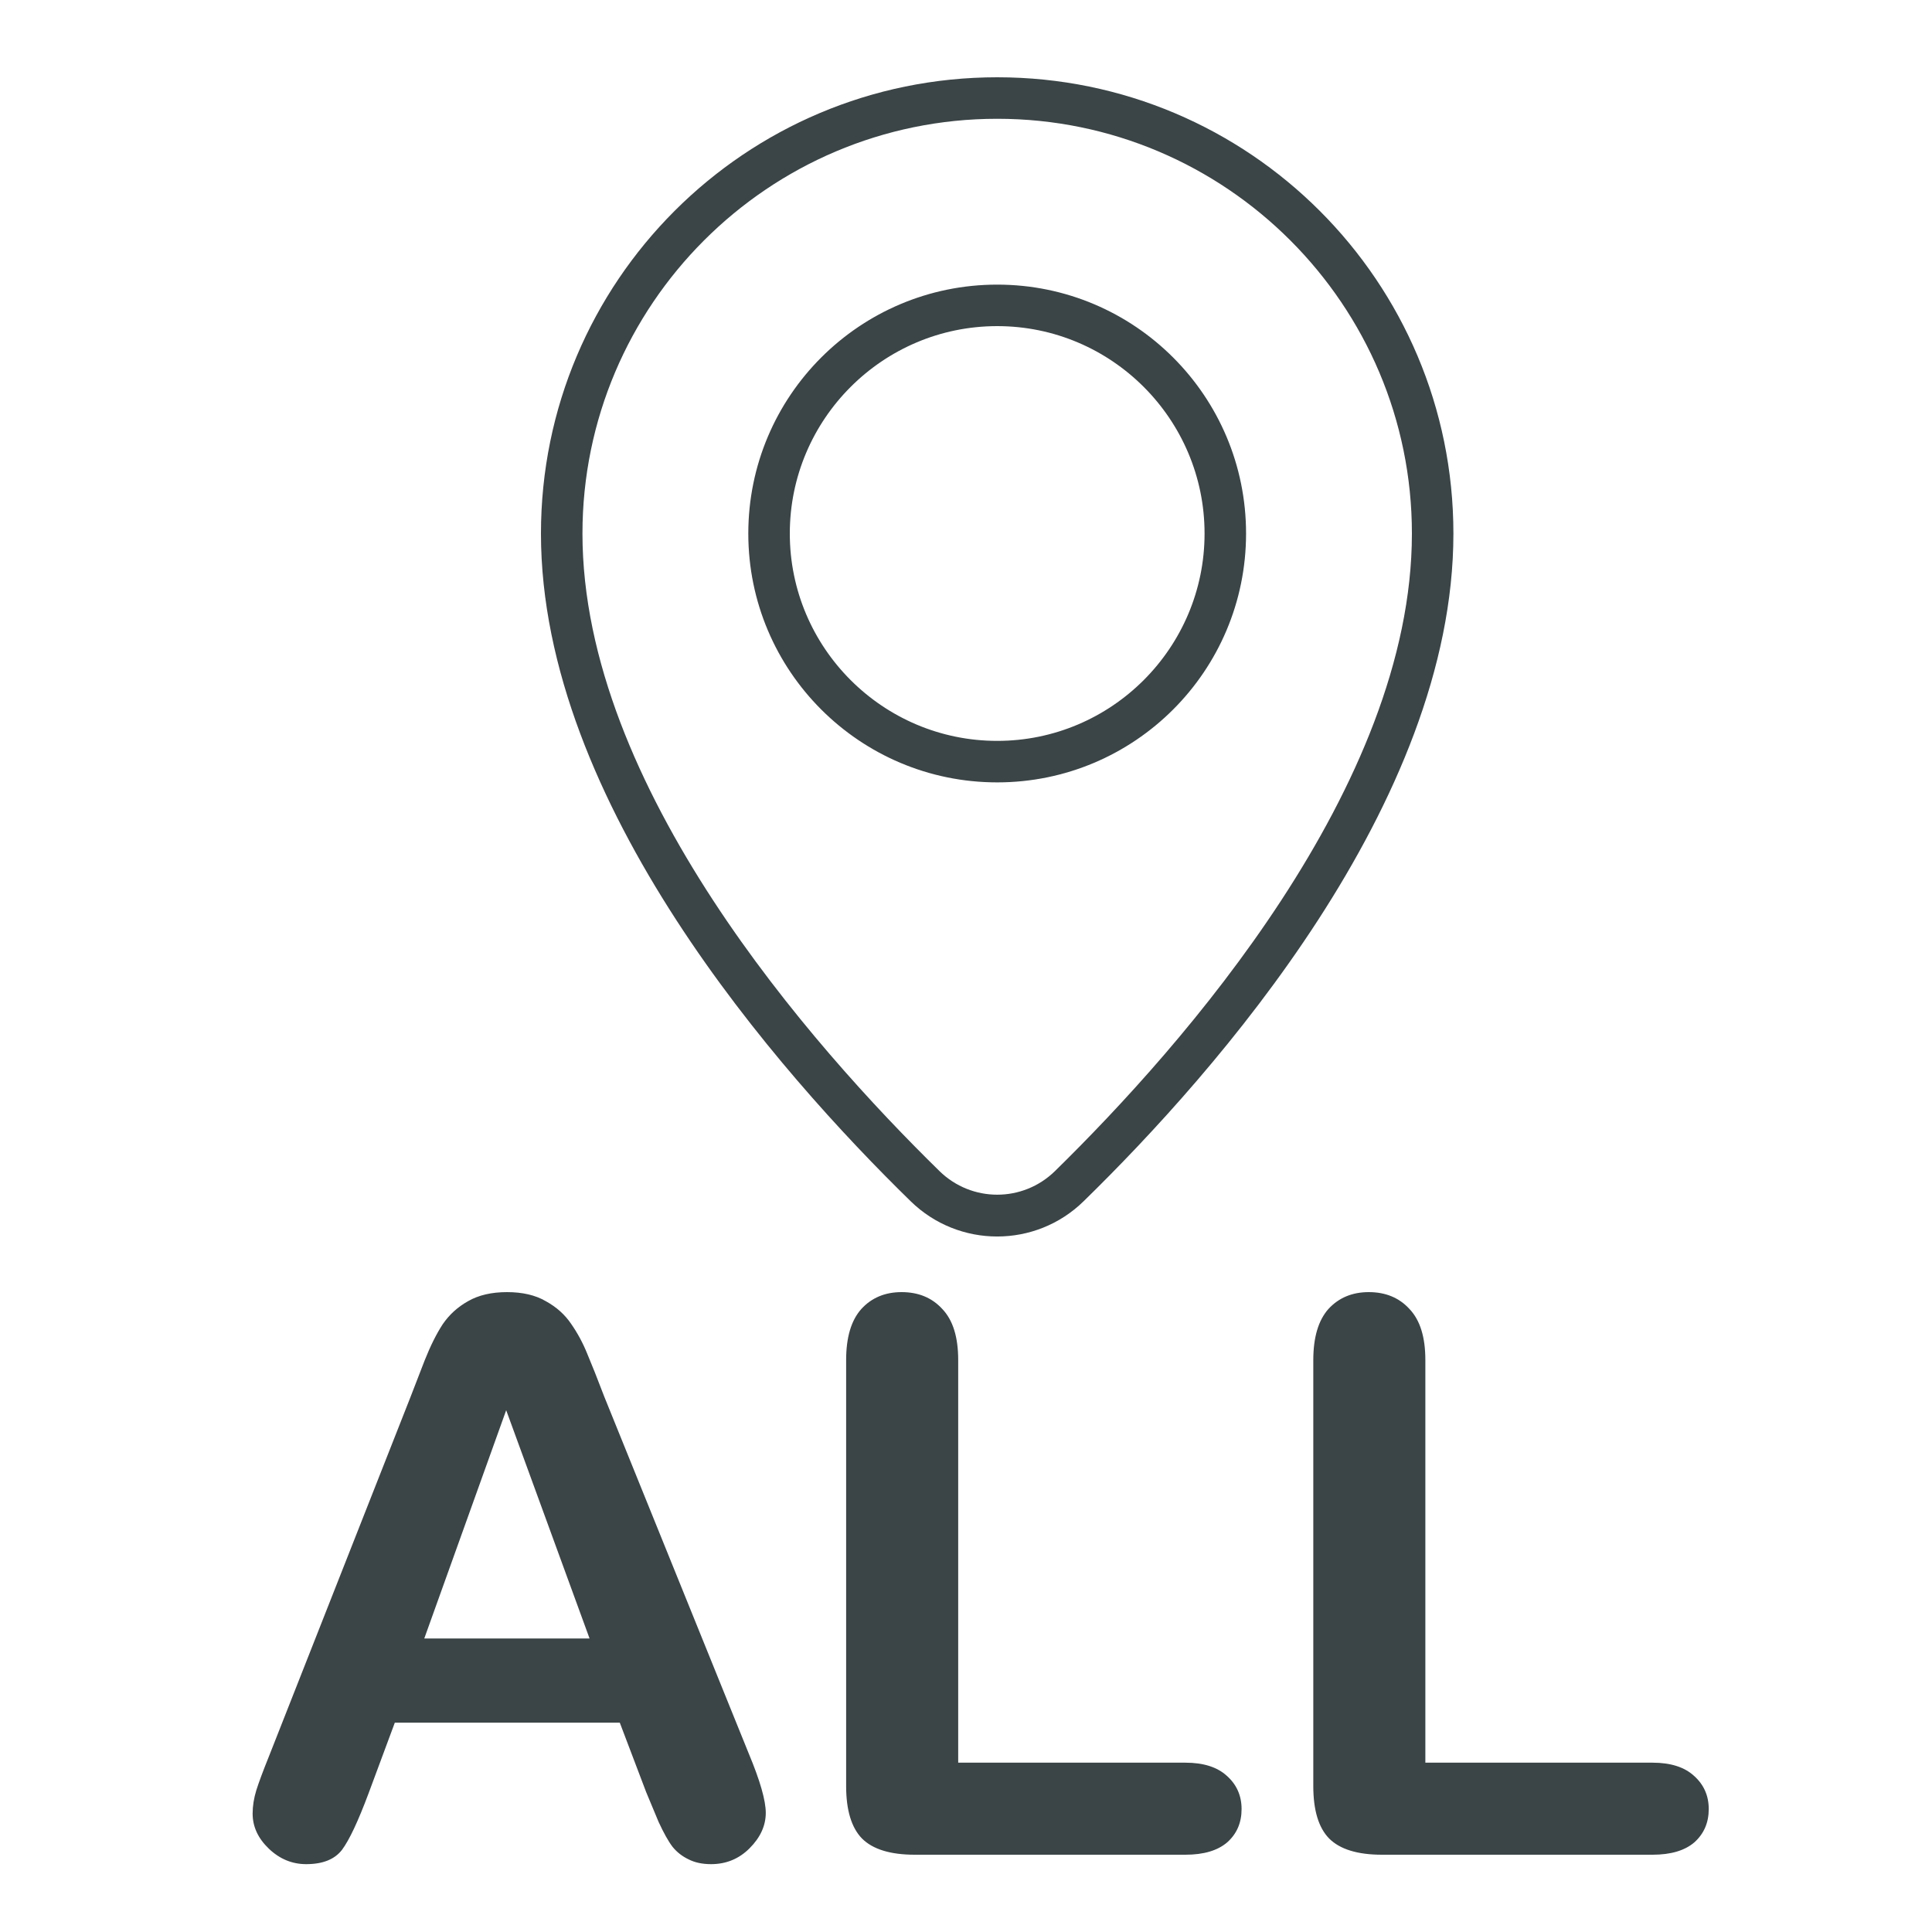 <svg width="25" height="25" viewBox="0 0 25 25" fill="none" xmlns="http://www.w3.org/2000/svg">
<g clip-path="url(#clip0_157_9)">
<path d="M12.904 1C9.643 1 7 3.643 7 6.904C7 10.389 10.074 13.874 11.785 15.545C12.407 16.152 13.4 16.152 14.021 15.545C15.733 13.874 18.807 10.389 18.807 6.904C18.807 3.643 16.164 1 12.904 1ZM13.651 15.154C13.235 15.561 12.573 15.561 12.157 15.154C10.501 13.533 7.537 10.175 7.537 6.904C7.537 3.944 9.944 1.537 12.904 1.537C15.863 1.537 18.27 3.944 18.27 6.904C18.27 10.175 15.306 13.533 13.651 15.154ZM12.904 3.683C11.125 3.683 9.683 5.125 9.683 6.904C9.683 8.682 11.125 10.124 12.904 10.124C14.682 10.124 16.124 8.682 16.124 6.904C16.124 5.125 14.682 3.683 12.904 3.683ZM12.904 9.587C11.424 9.587 10.22 8.383 10.22 6.904C10.22 5.424 11.424 4.22 12.904 4.22C14.383 4.22 15.587 5.424 15.587 6.904C15.587 8.383 14.383 9.587 12.904 9.587Z" fill="#3B4446"/>
<path d="M8.361 23.189L8.02 22.291H5.109L4.768 23.209C4.634 23.567 4.52 23.81 4.426 23.936C4.331 24.06 4.177 24.122 3.962 24.122C3.78 24.122 3.618 24.055 3.479 23.922C3.339 23.788 3.269 23.637 3.269 23.468C3.269 23.37 3.285 23.269 3.317 23.165C3.35 23.061 3.404 22.916 3.479 22.73L5.31 18.082C5.362 17.949 5.423 17.789 5.495 17.604C5.57 17.415 5.648 17.259 5.729 17.135C5.814 17.011 5.923 16.912 6.057 16.837C6.193 16.759 6.361 16.72 6.56 16.72C6.761 16.72 6.929 16.759 7.062 16.837C7.199 16.912 7.308 17.009 7.39 17.13C7.474 17.25 7.544 17.381 7.6 17.52C7.658 17.657 7.731 17.841 7.819 18.072L9.689 22.691C9.836 23.043 9.909 23.299 9.909 23.458C9.909 23.624 9.839 23.777 9.699 23.917C9.562 24.054 9.396 24.122 9.201 24.122C9.087 24.122 8.99 24.101 8.908 24.059C8.827 24.02 8.758 23.966 8.703 23.898C8.648 23.826 8.588 23.718 8.522 23.575C8.461 23.429 8.407 23.3 8.361 23.189ZM5.49 21.202H7.629L6.55 18.248L5.49 21.202ZM12.399 17.599V22.809H15.339C15.573 22.809 15.752 22.866 15.876 22.98C16.003 23.093 16.066 23.237 16.066 23.409C16.066 23.585 16.005 23.728 15.881 23.839C15.757 23.946 15.576 24 15.339 24H11.838C11.522 24 11.294 23.93 11.154 23.79C11.018 23.65 10.949 23.424 10.949 23.111V17.599C10.949 17.306 11.014 17.086 11.145 16.939C11.278 16.793 11.452 16.72 11.667 16.72C11.885 16.72 12.061 16.793 12.194 16.939C12.331 17.083 12.399 17.302 12.399 17.599ZM18.444 17.599V22.809H21.384C21.618 22.809 21.797 22.866 21.921 22.98C22.048 23.093 22.111 23.237 22.111 23.409C22.111 23.585 22.049 23.728 21.926 23.839C21.802 23.946 21.621 24 21.384 24H17.883C17.567 24 17.339 23.93 17.199 23.79C17.062 23.65 16.994 23.424 16.994 23.111V17.599C16.994 17.306 17.059 17.086 17.189 16.939C17.323 16.793 17.497 16.72 17.712 16.72C17.93 16.72 18.106 16.793 18.239 16.939C18.376 17.083 18.444 17.302 18.444 17.599Z" fill="#3B4446"/>
</g>
<defs>
<clipPath id="clip0_157_9">
<rect width="25" height="25" fill="white"/>
</clipPath>
</defs>
</svg>
